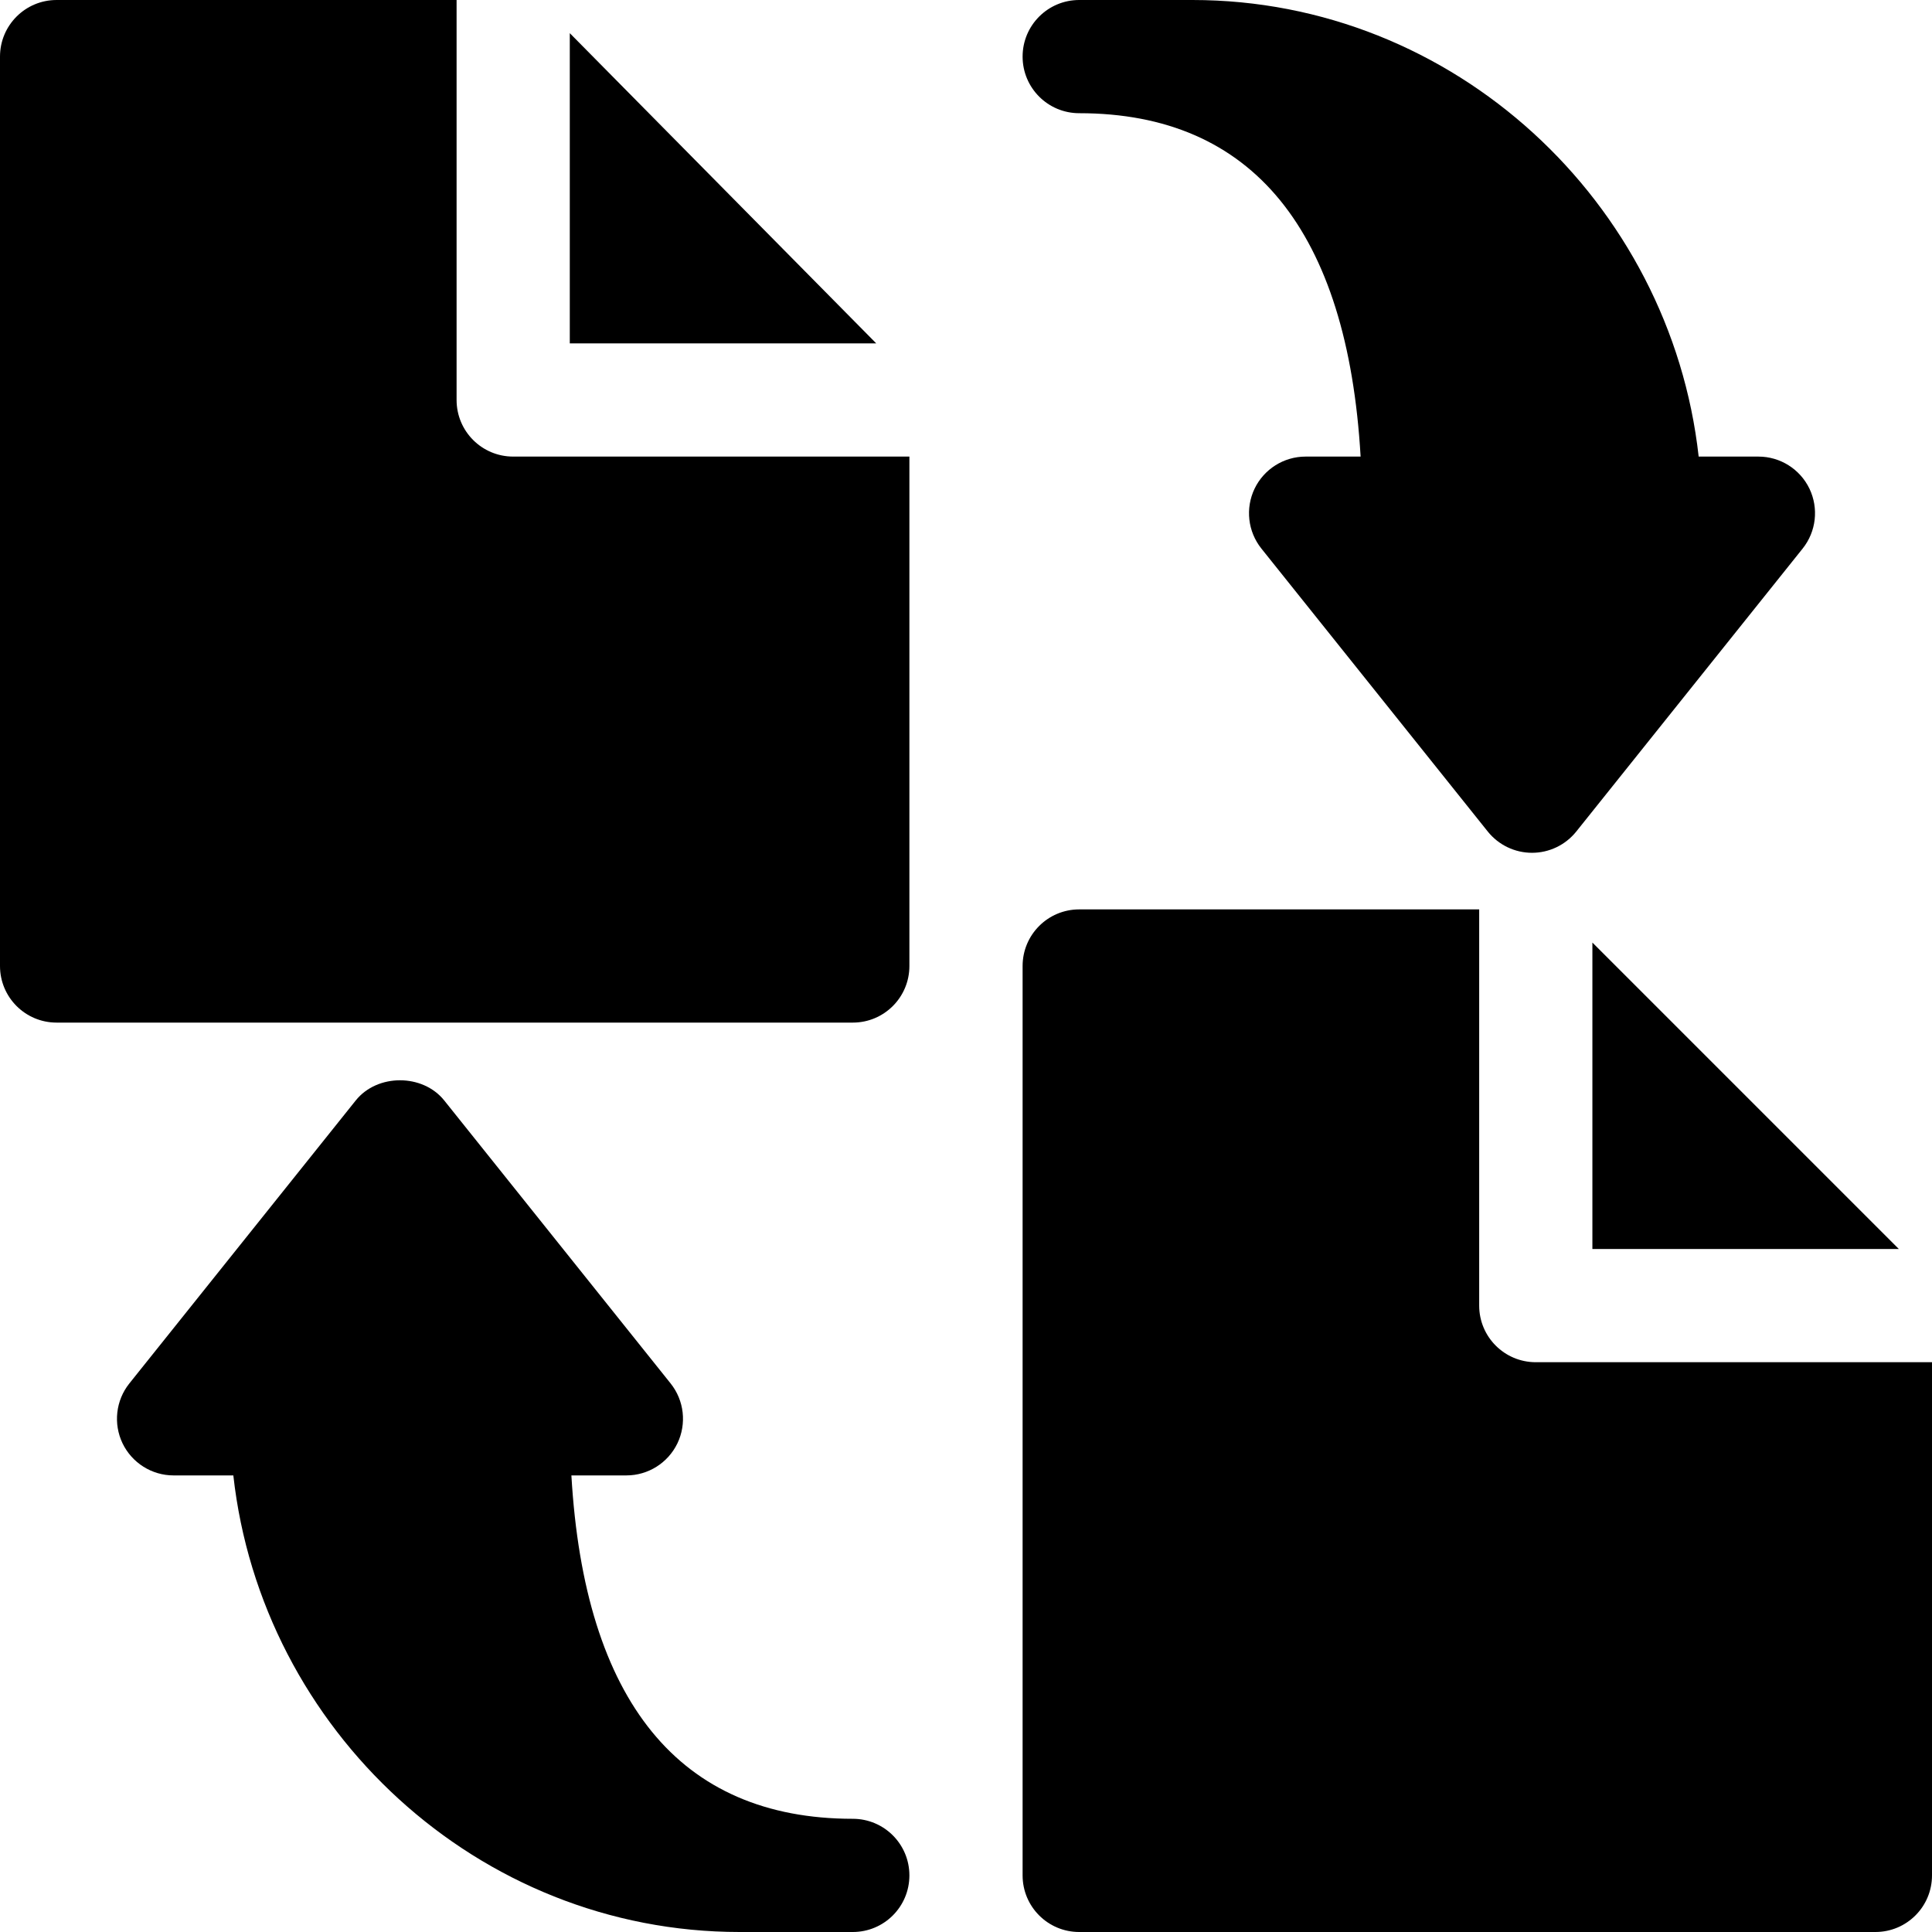 <?xml version="1.0" encoding="iso-8859-1"?>
<!-- Generator: Adobe Illustrator 19.0.0, SVG Export Plug-In . SVG Version: 6.00 Build 0)  -->
<svg version="1.1" id="Capa_1" xmlns="http://www.w3.org/2000/svg" xmlns:xlink="http://www.w3.org/1999/xlink" x="0px" y="0px"
	 viewBox="0 0 512 512" style="enable-background:new 0 0 512 512;" xml:space="preserve">
<g>
	<g>
		<path d="M479.521,129.496C477.016,124.311,471.771,121,466,121h-15.835C442.68,53.588,385.375,0,316,0h-30
			c-8.291,0-15,6.709-15,15s6.709,15,15,15c46.055,0,71.104,31.264,74.575,91H346c-5.771,0-11.016,3.311-13.521,8.496
			c-2.49,5.2-1.802,11.367,1.802,15.879l60,75c2.856,3.56,7.163,5.625,11.719,5.625c4.556,0,8.862-2.065,11.719-5.625l60-75
			C481.323,140.863,482.011,134.696,479.521,129.496z"/>
	</g>
</g>
<g>
	<g>
		<path d="M226,482c-46.055,0-71.104-31.264-74.575-91H166c5.771,0,11.016-3.311,13.521-8.496c2.49-5.2,1.802-11.367-1.802-15.879
			l-60-75c-5.713-7.119-17.725-7.119-23.438,0l-60,75c-3.604,4.512-4.292,10.679-1.802,15.879C34.984,387.689,40.229,391,46,391
			h15.835C69.32,458.412,126.625,512,196,512h30c8.291,0,15-6.709,15-15C241,488.709,234.291,482,226,482z"/>
	</g>
</g>
<g>
	<g>
		<path d="M136,121c-8.291,0-15-6.709-15-15V0H15C6.709,0,0,6.709,0,15v241c0,8.291,6.709,15,15,15h211c8.291,0,15-6.709,15-15V121
			H136z"/>
	</g>
</g>
<g>
	<g>
		<polygon points="151,8.789 151,91 232.211,91 		"/>
	</g>
</g>
<g>
	<g>
		<path d="M407,361c-8.291,0-15-6.709-15-15V241H286c-8.291,0-15,6.709-15,15v241c0,8.291,6.709,15,15,15h211
			c8.291,0,15-6.709,15-15V361H407z"/>
	</g>
</g>
<g>
	<g>
		<polygon points="422,249.789 422,331 503.211,331 		"/>
	</g>
</g>
<g>
</g>
<g>
</g>
<g>
</g>
<g>
</g>
<g>
</g>
<g>
</g>
<g>
</g>
<g>
</g>
<g>
</g>
<g>
</g>
<g>
</g>
<g>
</g>
<g>
</g>
<g>
</g>
<g>
</g>
</svg>
